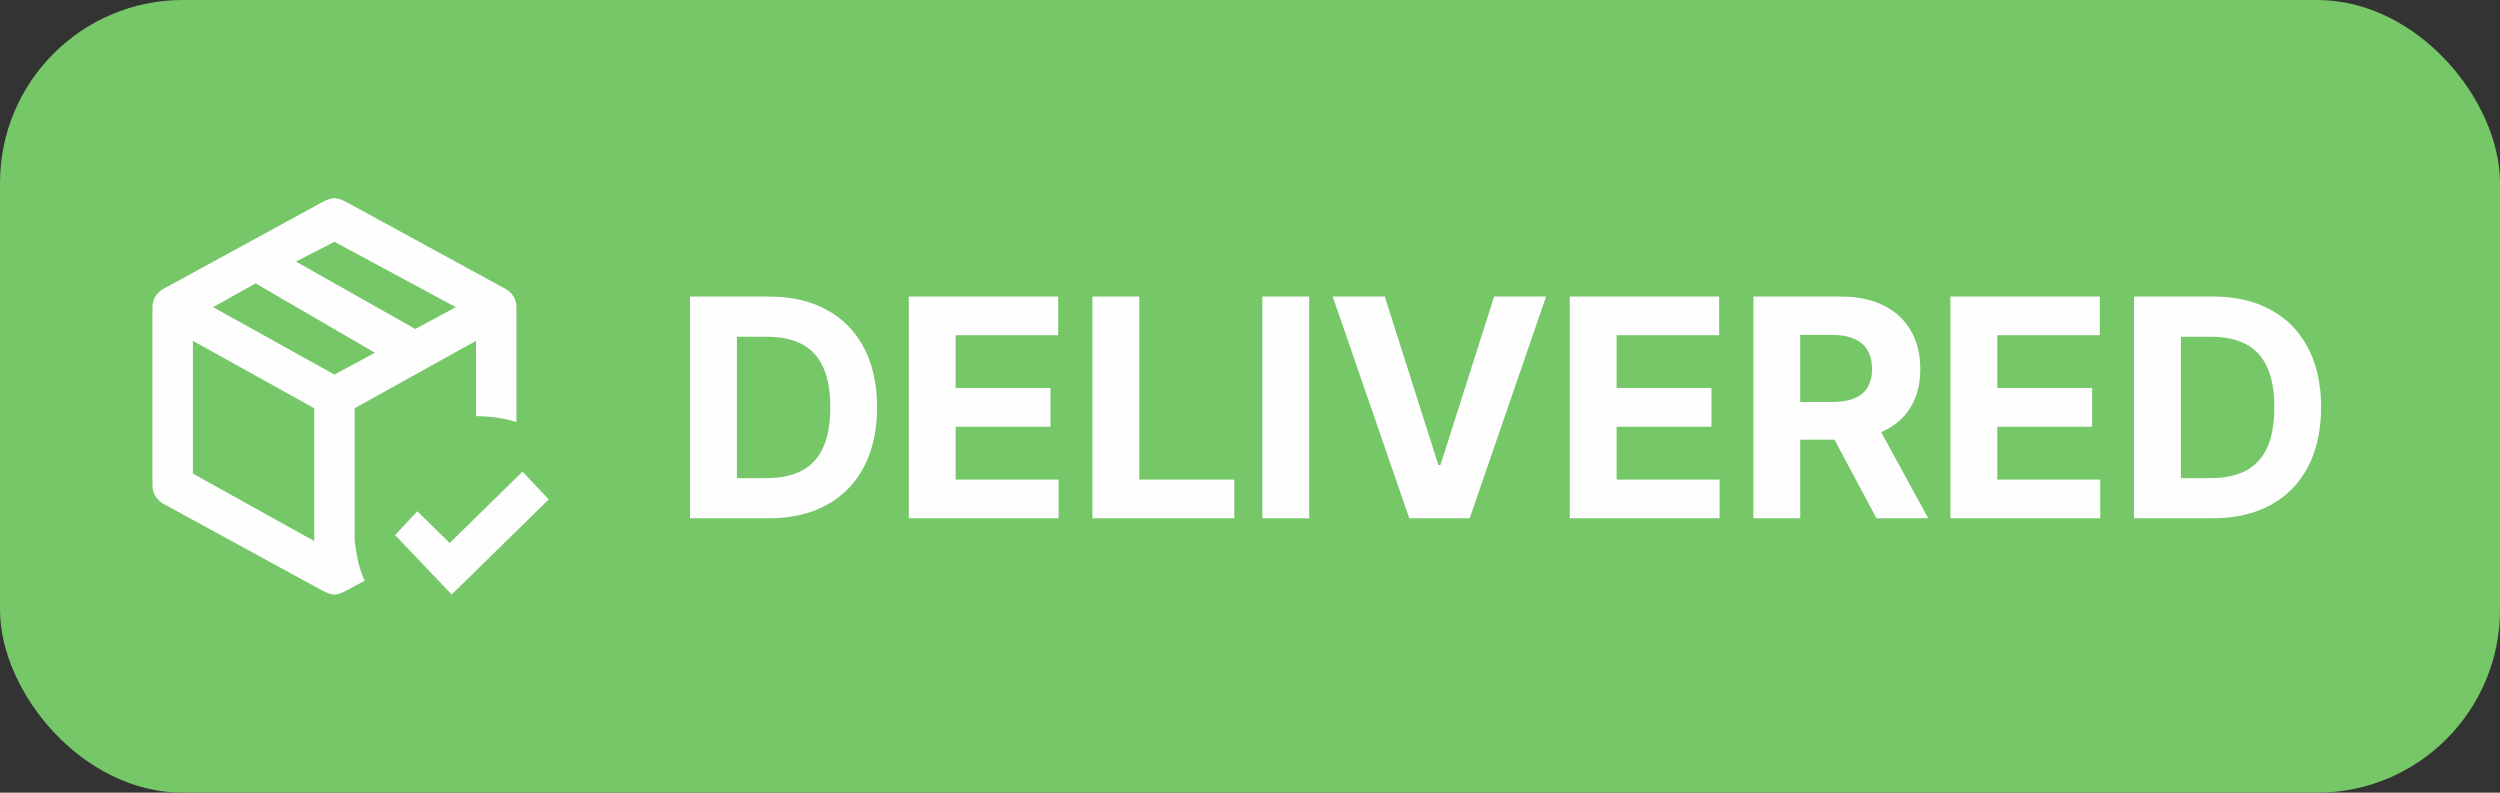 <svg width="82" height="26" viewBox="0 0 82 26" fill="none" xmlns="http://www.w3.org/2000/svg">
<rect x="0" y="0" width="82" height="26" fill="#333333" stroke="none"/>
<rect width="82" height="26" rx="6" fill="#75C768"/>
<path d="M10.969 6.5C10.837 6.5 10.704 6.565 10.571 6.63L5.332 9.49C5.133 9.62 5 9.815 5 10.075V15.925C5 16.185 5.133 16.38 5.332 16.51L10.571 19.37C10.704 19.435 10.837 19.5 10.969 19.5C11.102 19.5 11.235 19.435 11.367 19.37L11.964 19.045C11.765 18.655 11.699 18.2 11.633 17.745V13.39L15.612 11.18V13.65C16.076 13.65 16.541 13.715 16.939 13.845V10.075C16.939 9.815 16.806 9.62 16.607 9.49L11.367 6.63C11.235 6.565 11.102 6.5 10.969 6.5ZM10.969 7.93L14.949 10.075L13.622 10.79L9.709 8.58L10.969 7.93ZM8.383 9.295L12.296 11.57L10.969 12.285L6.99 10.075L8.383 9.295ZM6.327 11.18L10.306 13.39V17.745L6.327 15.535V11.18ZM17.138 15.47L14.75 17.81L13.689 16.77L12.959 17.55L14.816 19.5L18 16.38L17.138 15.47Z" fill="#FEFEFE"/>
<path d="M25.21 17H22.632V9.727H25.232C25.963 9.727 26.593 9.873 27.121 10.164C27.649 10.453 28.055 10.868 28.339 11.411C28.625 11.953 28.768 12.601 28.768 13.357C28.768 14.114 28.625 14.765 28.339 15.31C28.055 15.854 27.646 16.272 27.114 16.563C26.583 16.854 25.949 17 25.21 17ZM24.17 15.682H25.146C25.601 15.682 25.983 15.602 26.293 15.441C26.606 15.278 26.84 15.026 26.996 14.685C27.155 14.341 27.234 13.899 27.234 13.357C27.234 12.819 27.155 12.38 26.996 12.039C26.84 11.698 26.607 11.447 26.297 11.286C25.987 11.125 25.604 11.045 25.15 11.045H24.17V15.682ZM29.808 17V9.727H34.708V10.995H31.345V12.728H34.456V13.996H31.345V15.732H34.722V17H29.808ZM35.831 17V9.727H37.368V15.732H40.486V17H35.831ZM42.942 9.727V17H41.404V9.727H42.942ZM45.421 9.727L47.179 15.253H47.246L49.008 9.727H50.712L48.205 17H46.224L43.713 9.727H45.421ZM51.488 17V9.727H56.388V10.995H53.025V12.728H56.136V13.996H53.025V15.732H56.402V17H51.488ZM57.511 17V9.727H60.38C60.929 9.727 61.398 9.826 61.786 10.022C62.177 10.216 62.474 10.492 62.678 10.849C62.883 11.204 62.986 11.622 62.986 12.103C62.986 12.586 62.882 13.001 62.674 13.349C62.466 13.695 62.164 13.96 61.768 14.145C61.375 14.329 60.9 14.422 60.341 14.422H58.42V13.186H60.092C60.386 13.186 60.63 13.146 60.824 13.065C61.018 12.985 61.162 12.864 61.257 12.703C61.354 12.542 61.403 12.342 61.403 12.103C61.403 11.861 61.354 11.658 61.257 11.492C61.162 11.326 61.017 11.201 60.82 11.116C60.626 11.028 60.381 10.984 60.085 10.984H59.048V17H57.511ZM61.438 13.69L63.246 17H61.548L59.78 13.69H61.438ZM63.973 17V9.727H68.874V10.995H65.511V12.728H68.622V13.996H65.511V15.732H68.888V17H63.973ZM72.574 17H69.996V9.727H72.596C73.327 9.727 73.957 9.873 74.485 10.164C75.013 10.453 75.419 10.868 75.703 11.411C75.989 11.953 76.132 12.601 76.132 13.357C76.132 14.114 75.989 14.765 75.703 15.31C75.419 15.854 75.01 16.272 74.478 16.563C73.947 16.854 73.313 17 72.574 17ZM71.534 15.682H72.51C72.965 15.682 73.347 15.602 73.657 15.441C73.97 15.278 74.204 15.026 74.361 14.685C74.519 14.341 74.598 13.899 74.598 13.357C74.598 12.819 74.519 12.38 74.361 12.039C74.204 11.698 73.971 11.447 73.661 11.286C73.351 11.125 72.969 11.045 72.514 11.045H71.534V15.682Z" fill="#FEFEFE"/>
</svg>

